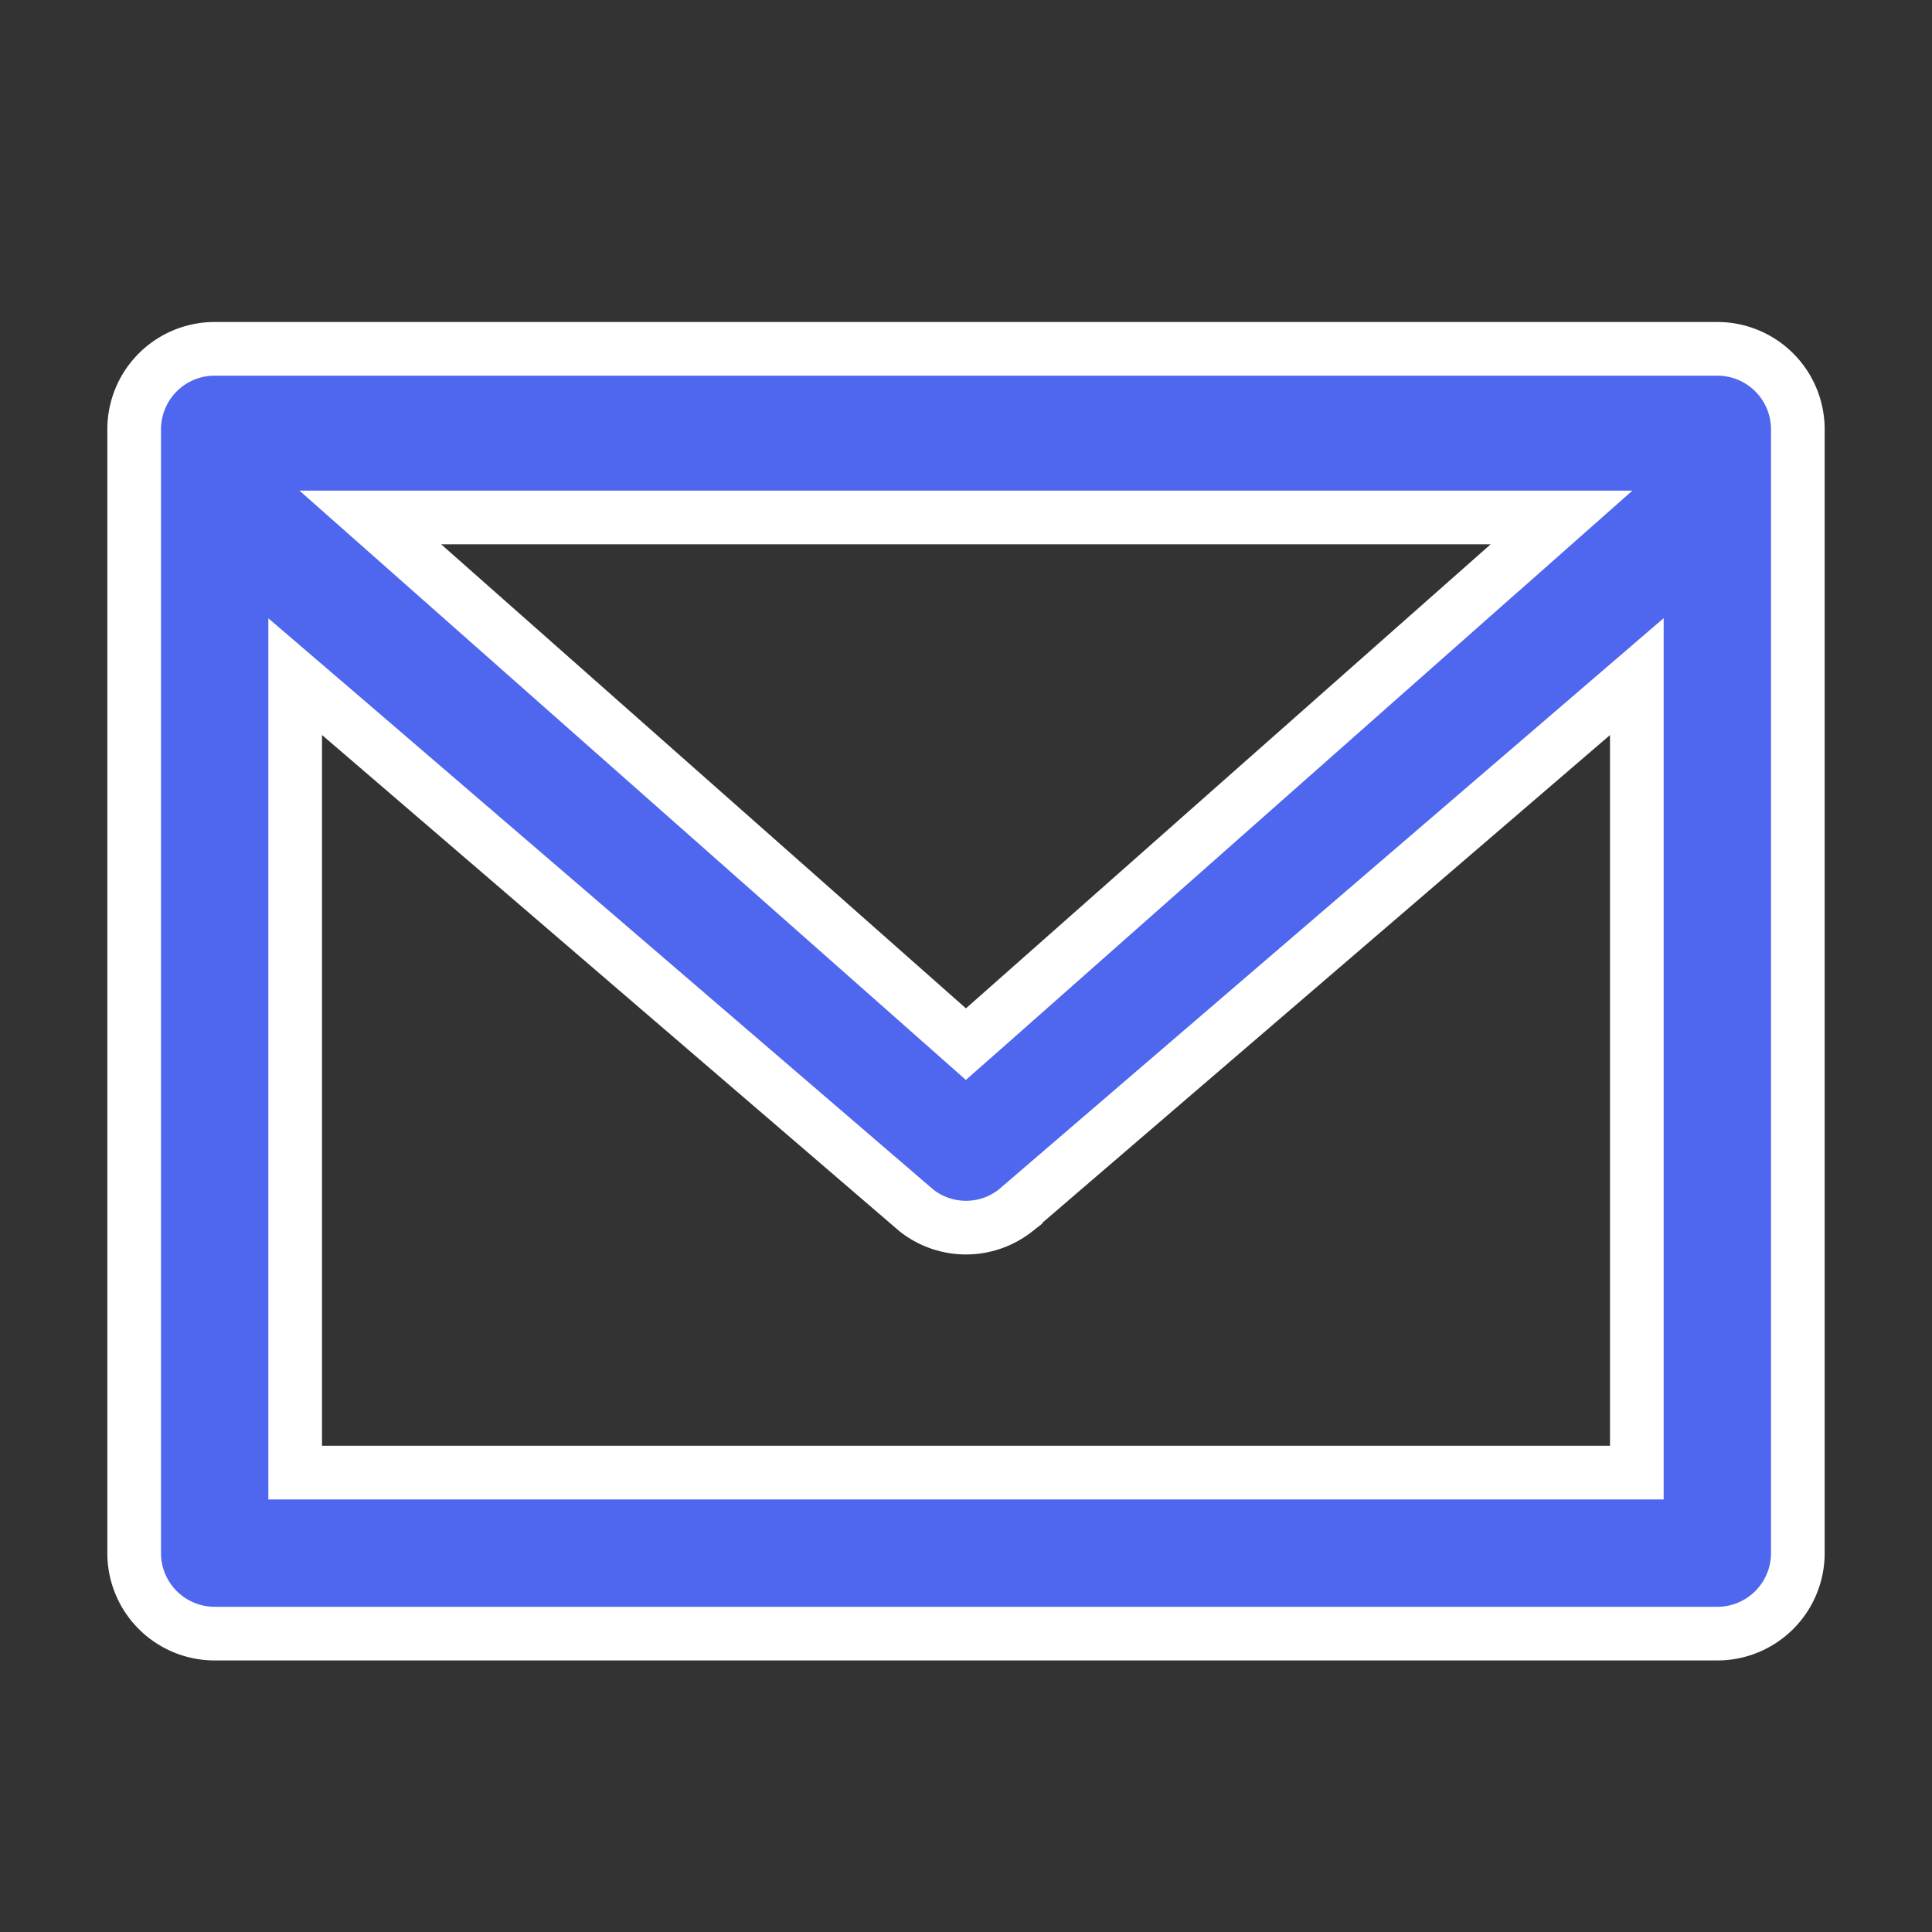 <svg width="18" height="18" fill="none" xmlns="http://www.w3.org/2000/svg"><rect width="100%" height="100%" fill="#333333" stroke="none"/><path d="M14.055 5.258l.494-.437H3.45l.494.437 4.89 4.324.165.146.166-.146 4.889-4.324zM2.75 13.47v.25h12.5V6.304l-.413.355-5.376 4.619a.746.746 0 01-.922 0l-5.376-4.62-.413-.354v7.167zM2 3.25h14a.75.75 0 01.75.75v10.47a.75.75 0 01-.75.75H2a.75.75 0 01-.75-.75V4A.75.75 0 012 3.25z" fill="#4F66EE" stroke="#fff" stroke-width=".5"/></svg>